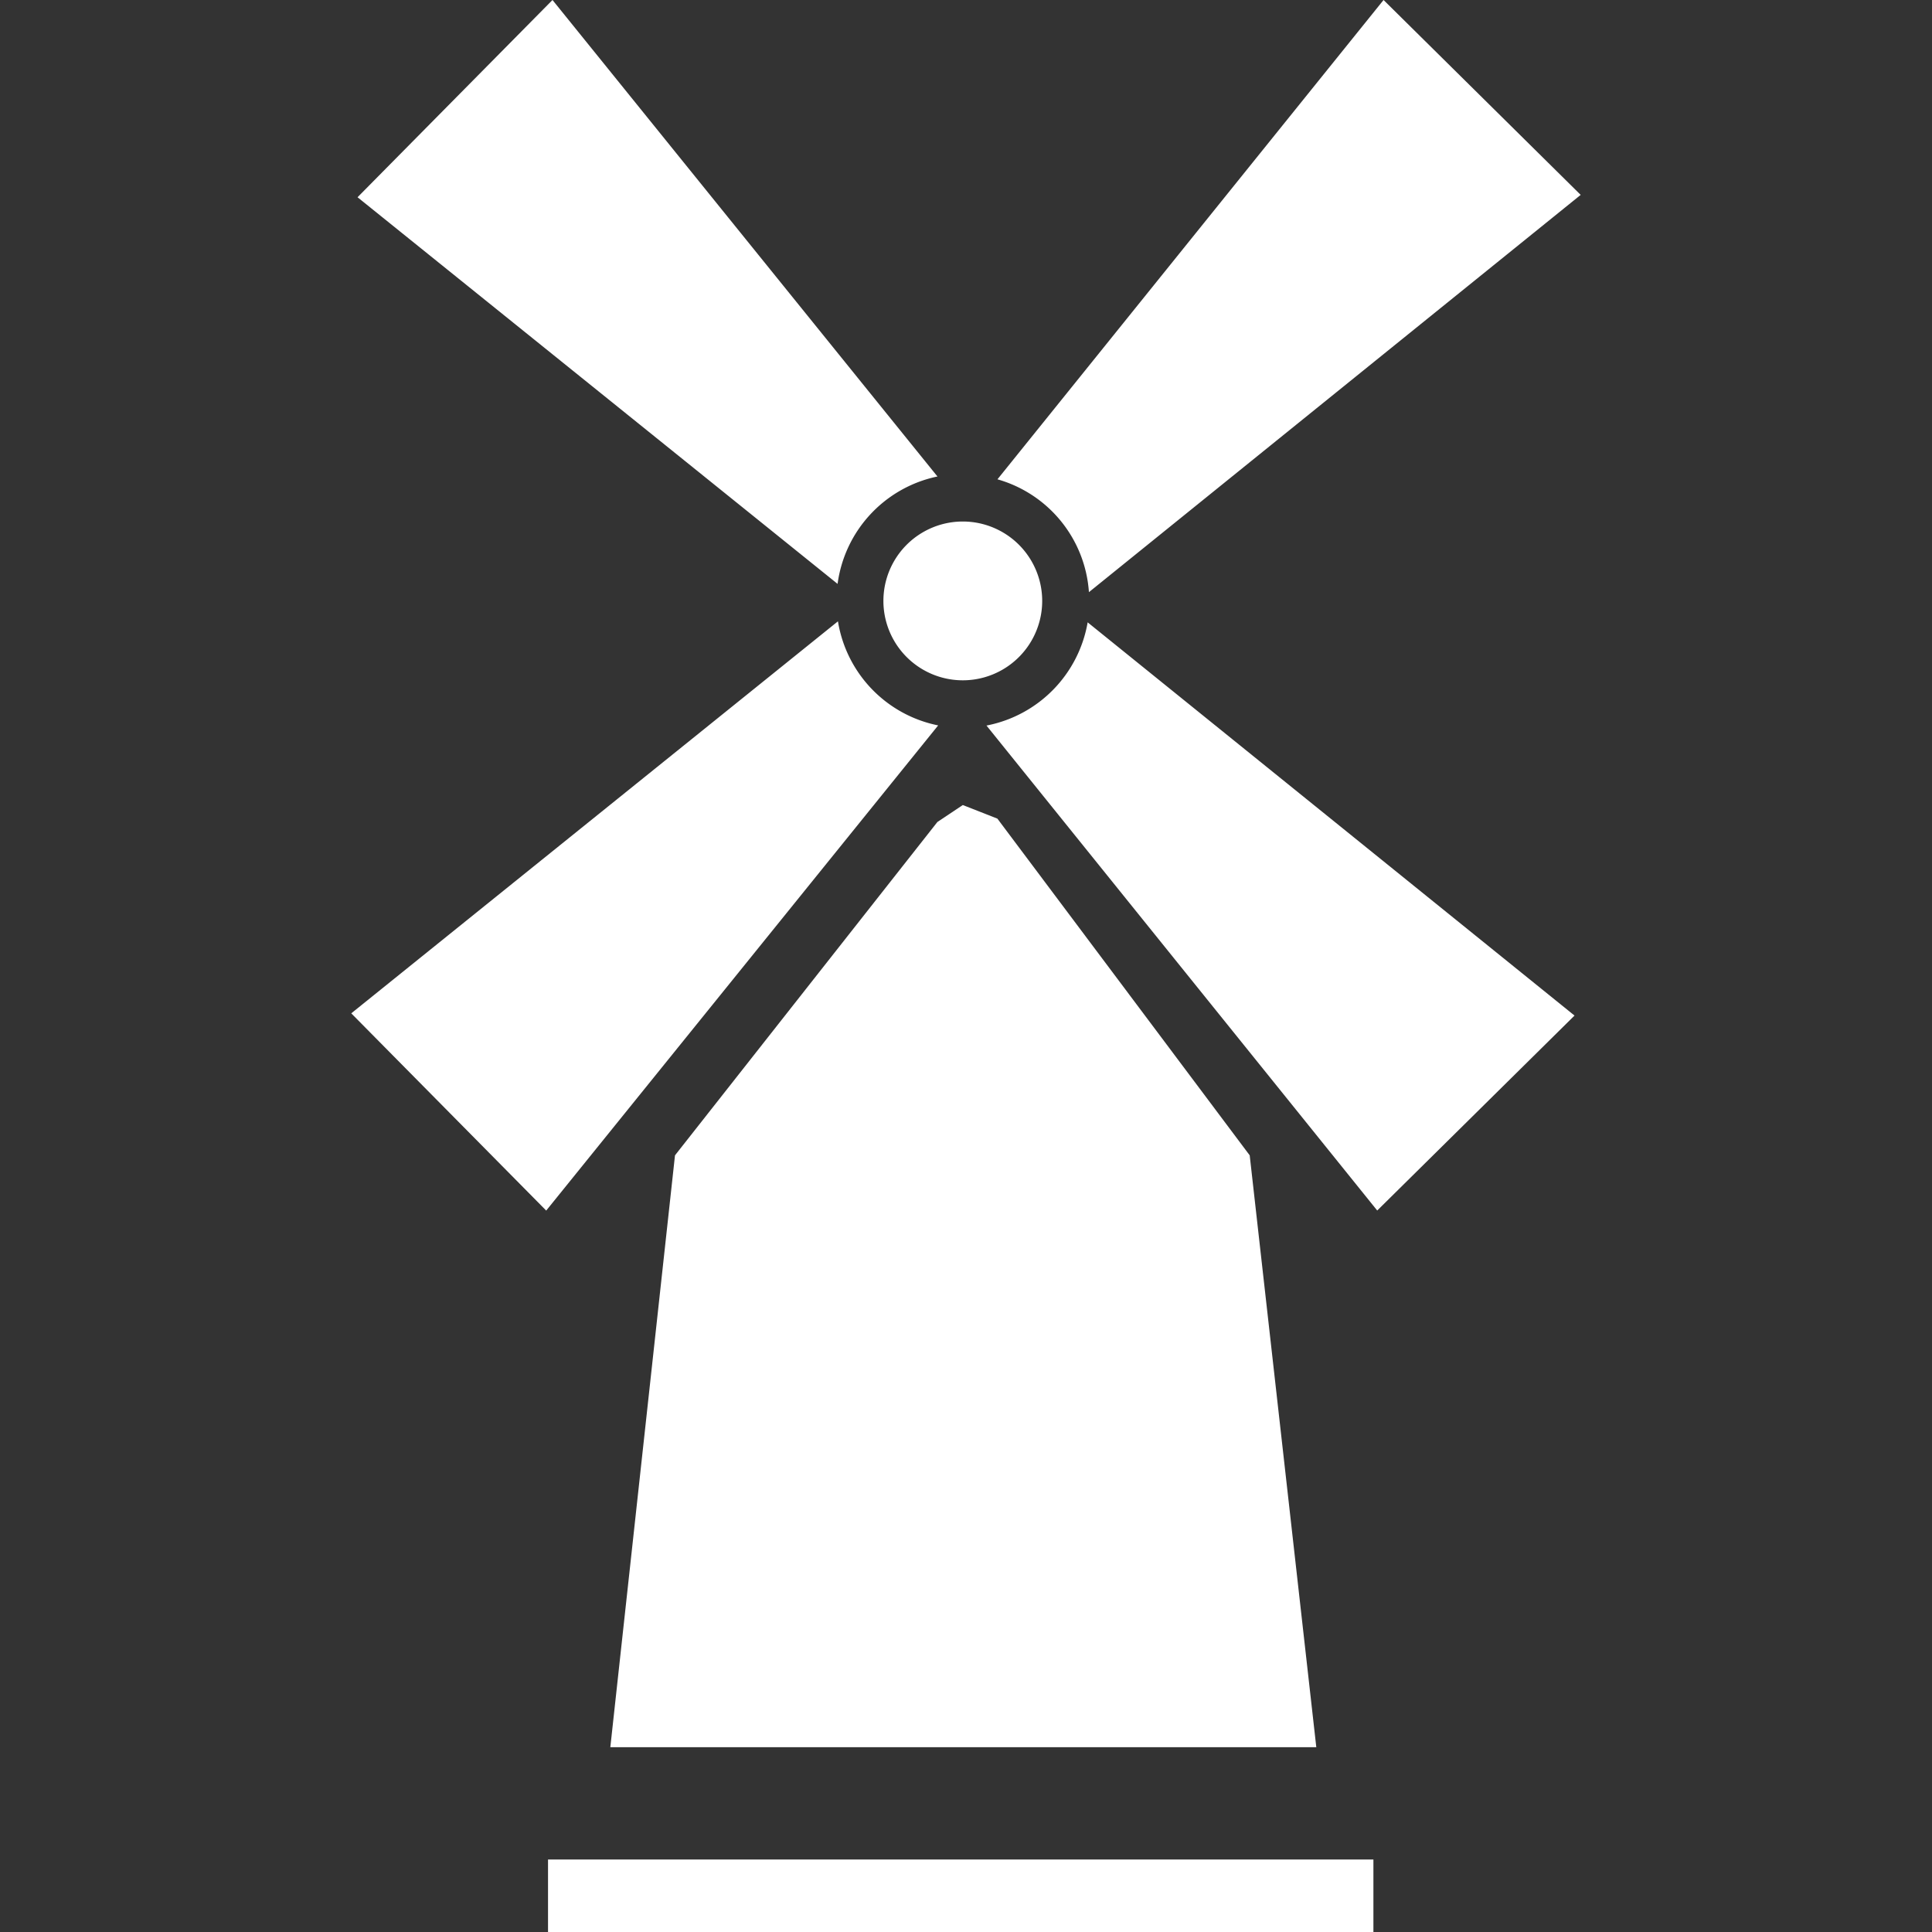 <?xml version="1.0" standalone="no"?><!DOCTYPE svg PUBLIC "-//W3C//DTD SVG 1.1//EN" "http://www.w3.org/Graphics/SVG/1.1/DTD/svg11.dtd"><svg t="1568883366777" class="icon" viewBox="0 0 1024 1024" version="1.1" xmlns="http://www.w3.org/2000/svg" p-id="6073" xmlns:xlink="http://www.w3.org/1999/xlink" width="200" height="200"><rect x="0" y="0" width="1024" height="1024" fill="#333333" stroke="none"/><defs><style type="text/css"></style></defs><path d="M468.224 318.496a42.08 42.08 0 0 0 84.16 0 42.08 42.08 0 0 0-84.16 0zM577.152 313.856l260.64-210.56L733.312 0l-204.64 254.048a66.912 66.912 0 0 1 48.48 59.808z m-80.288-61.312L292.832 0 189.504 104.544l254.432 204.928a67.232 67.232 0 0 1 52.512-56.832l0.448-0.064z m-52.736 76.768l-257.952 207.776 103.328 104.544 207.744-257.152a67.232 67.232 0 0 1-53.056-54.784l-0.064-0.384z m78.72 55.232l207.104 257.056 104.576-103.328-258.048-208.416a67.392 67.392 0 0 1-53.216 54.624l-0.416 0.064z m-165.088 227.808l-34.272 313.696h374.176l-35.296-313.696-133.728-178.464-18.336-7.2-13.472 8.992zM290.464 985.568h437.472V1024H290.464z" p-id="6074" fill="#ffffff"></path></svg>
